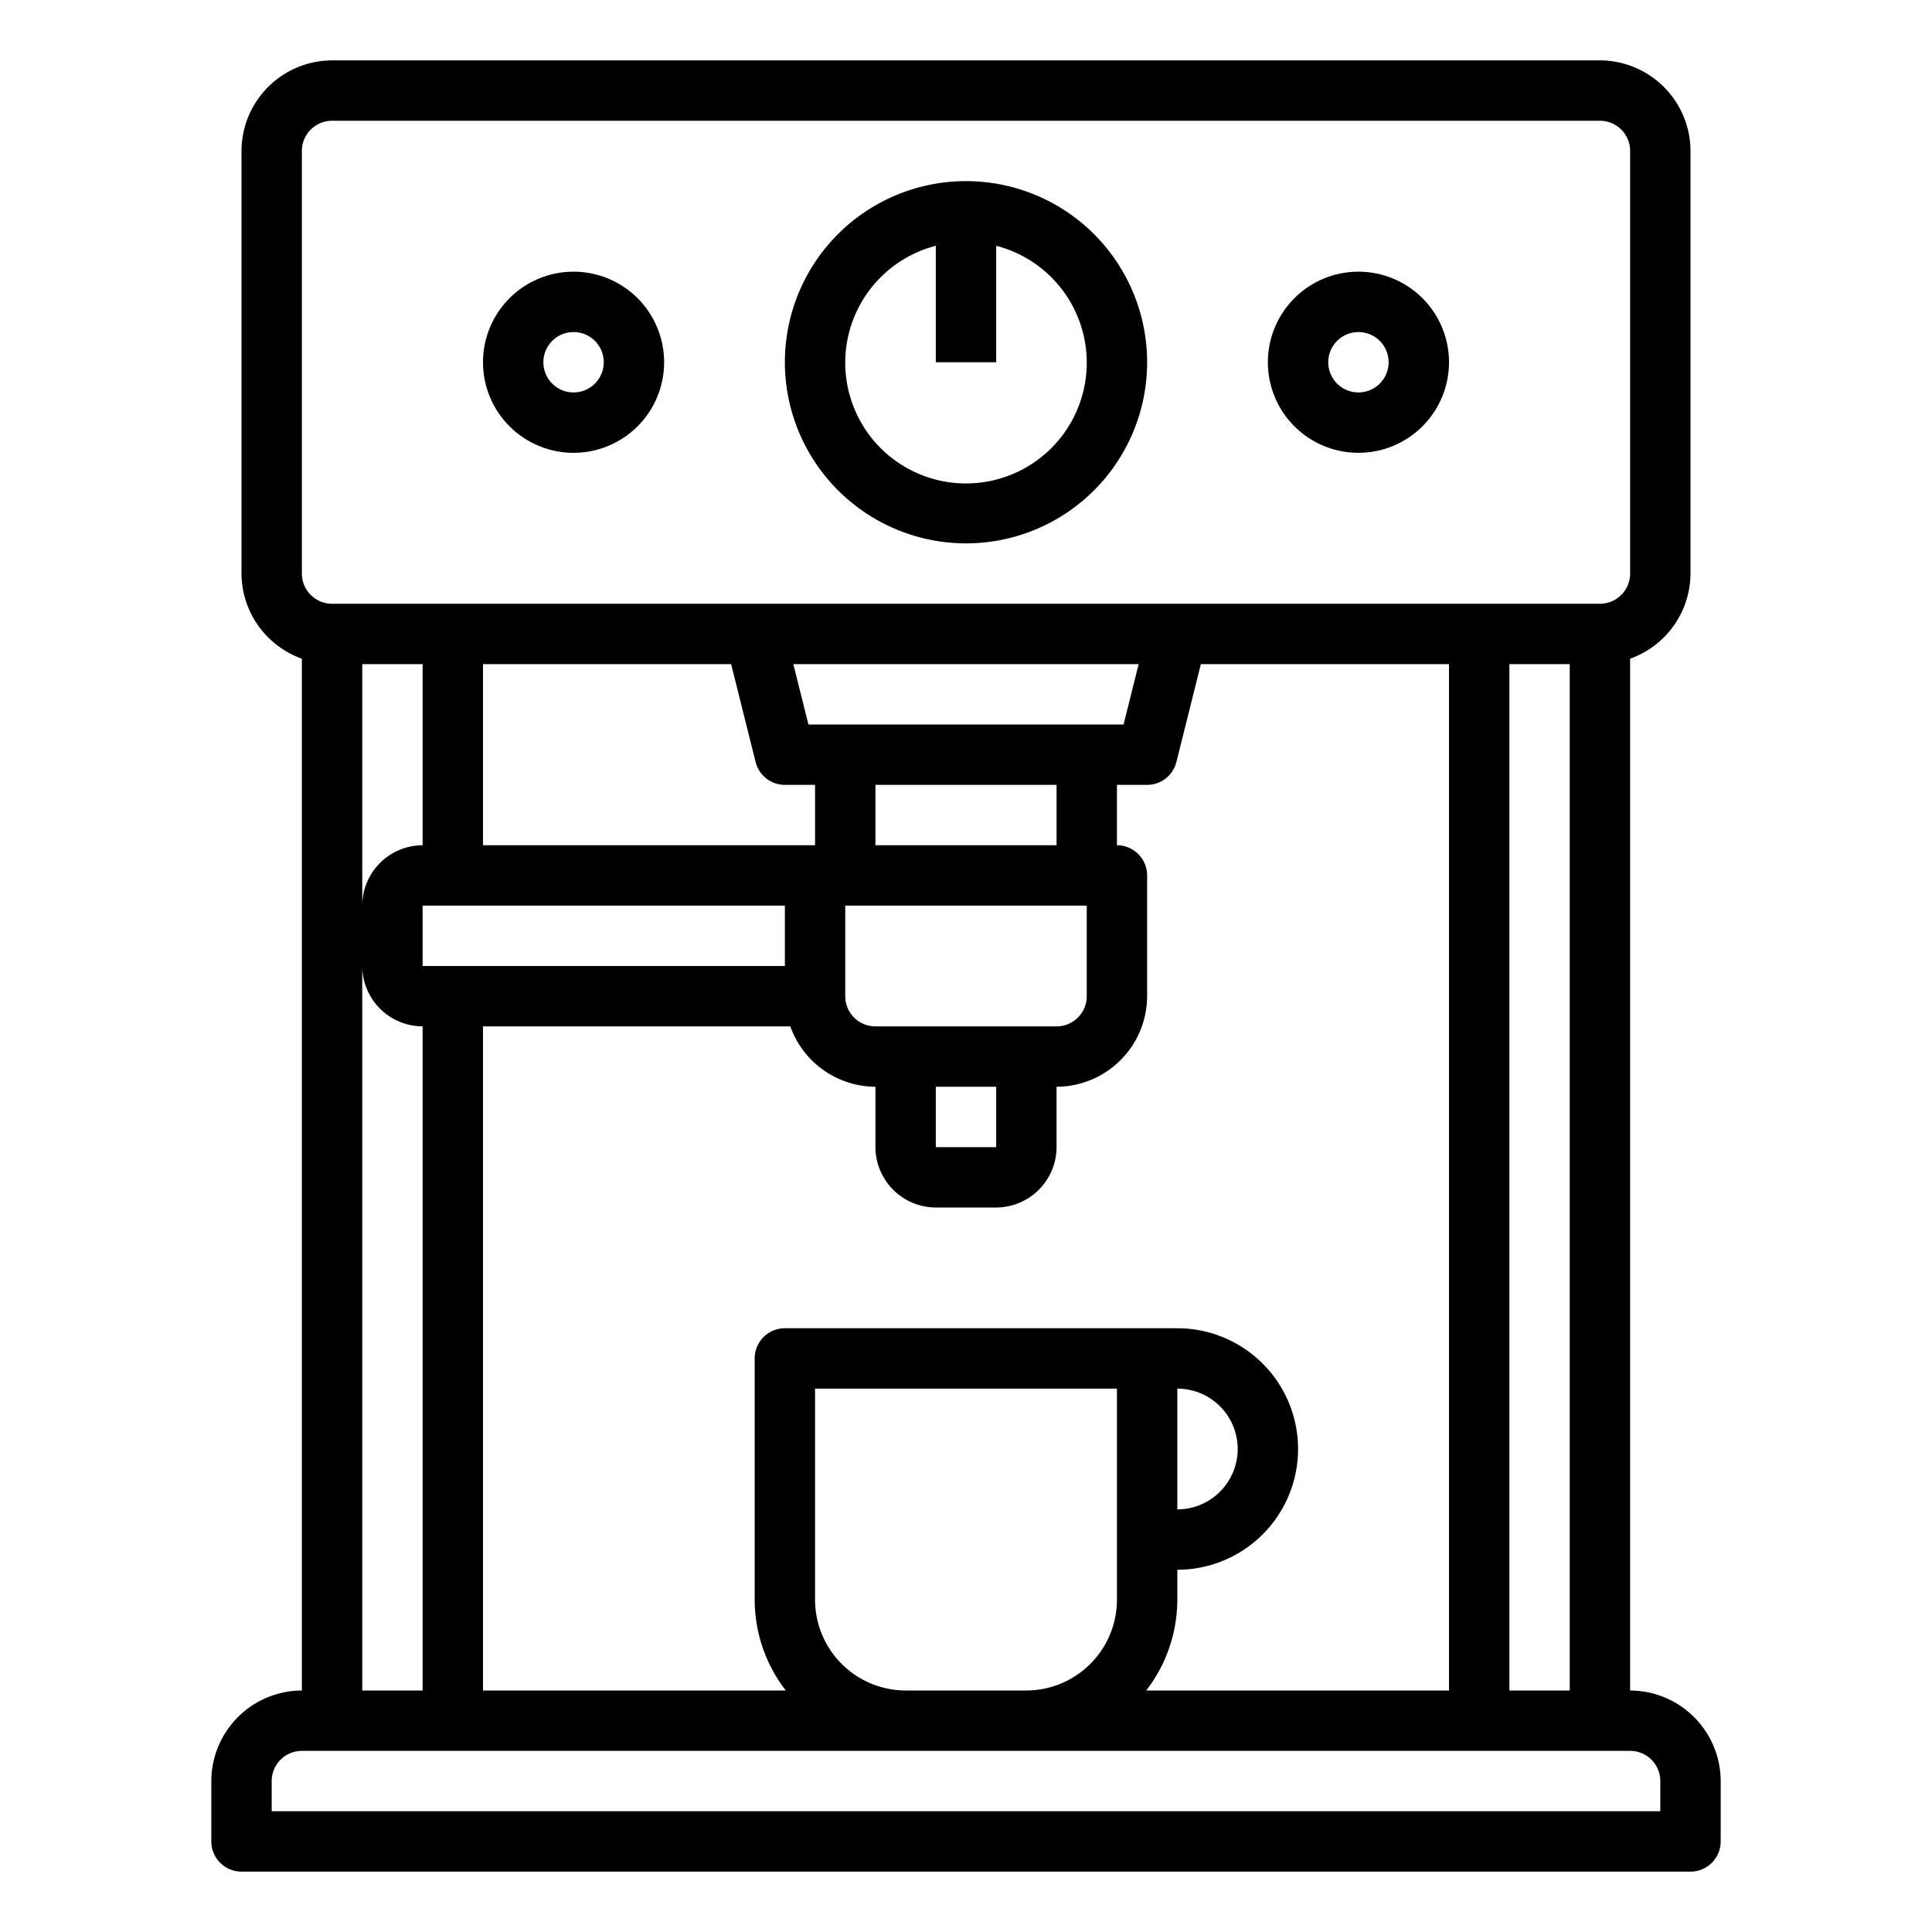 <svg xmlns="http://www.w3.org/2000/svg" viewBox="0 0 64 64" x="0px" y="0px"><g data-name="Espresso-Coffee Maker-Coffee-Hot Drink-Machine"><path d="M54,56V21.82A3.01,3.01,0,0,0,56,19V5a3.009,3.009,0,0,0-3-3H11A3.009,3.009,0,0,0,8,5V19a3.01,3.01,0,0,0,2,2.82V56a3.009,3.009,0,0,0-3,3v2a1,1,0,0,0,1,1H56a1,1,0,0,0,1-1V59A3.009,3.009,0,0,0,54,56ZM10,5a1,1,0,0,1,1-1H53a1,1,0,0,1,1,1V19a1,1,0,0,1-1,1H11a1,1,0,0,1-1-1ZM52,22V56H50V22ZM43,48a4,4,0,0,0-4-4H26a1,1,0,0,0-1,1v8a4.924,4.924,0,0,0,1.03,3H16V34H26.18A3.01,3.01,0,0,0,29,36v2a2.006,2.006,0,0,0,2,2h2a2.006,2.006,0,0,0,2-2V36a3.009,3.009,0,0,0,3-3V29a1,1,0,0,0-1-1V26h1a1,1,0,0,0,.97-.76L39.78,22H48V56H37.97A4.924,4.924,0,0,0,39,53V52A4,4,0,0,0,43,48Zm-4,2V46a2,2,0,0,1,0,4Zm-2-4v7a3.009,3.009,0,0,1-3,3H30a3.009,3.009,0,0,1-3-3V46ZM12,30V22h2v6A2.006,2.006,0,0,0,12,30Zm2,4V56H12V32A2.006,2.006,0,0,0,14,34Zm0-4H26v2H14Zm15,4a1,1,0,0,1-1-1V30h8v3a1,1,0,0,1-1,1Zm4,2v2H31V36Zm-4-8V26h6v2Zm-2.22-4-.5-2H37.72l-.5,2ZM27,26v2H16V22h8.22l.81,3.24A1,1,0,0,0,26,26ZM55,60H9V59a1,1,0,0,1,1-1H54a1,1,0,0,1,1,1Z"></path><path d="M32,18a6,6,0,1,0-6-6A6.006,6.006,0,0,0,32,18ZM31,8.142V12h2V8.142a4,4,0,1,1-2,0Z"></path><path d="M45,15a3,3,0,1,0-3-3A3,3,0,0,0,45,15Zm0-4a1,1,0,1,1-1,1A1,1,0,0,1,45,11Z"></path><path d="M19,15a3,3,0,1,0-3-3A3,3,0,0,0,19,15Zm0-4a1,1,0,1,1-1,1A1,1,0,0,1,19,11Z"></path></g></svg>